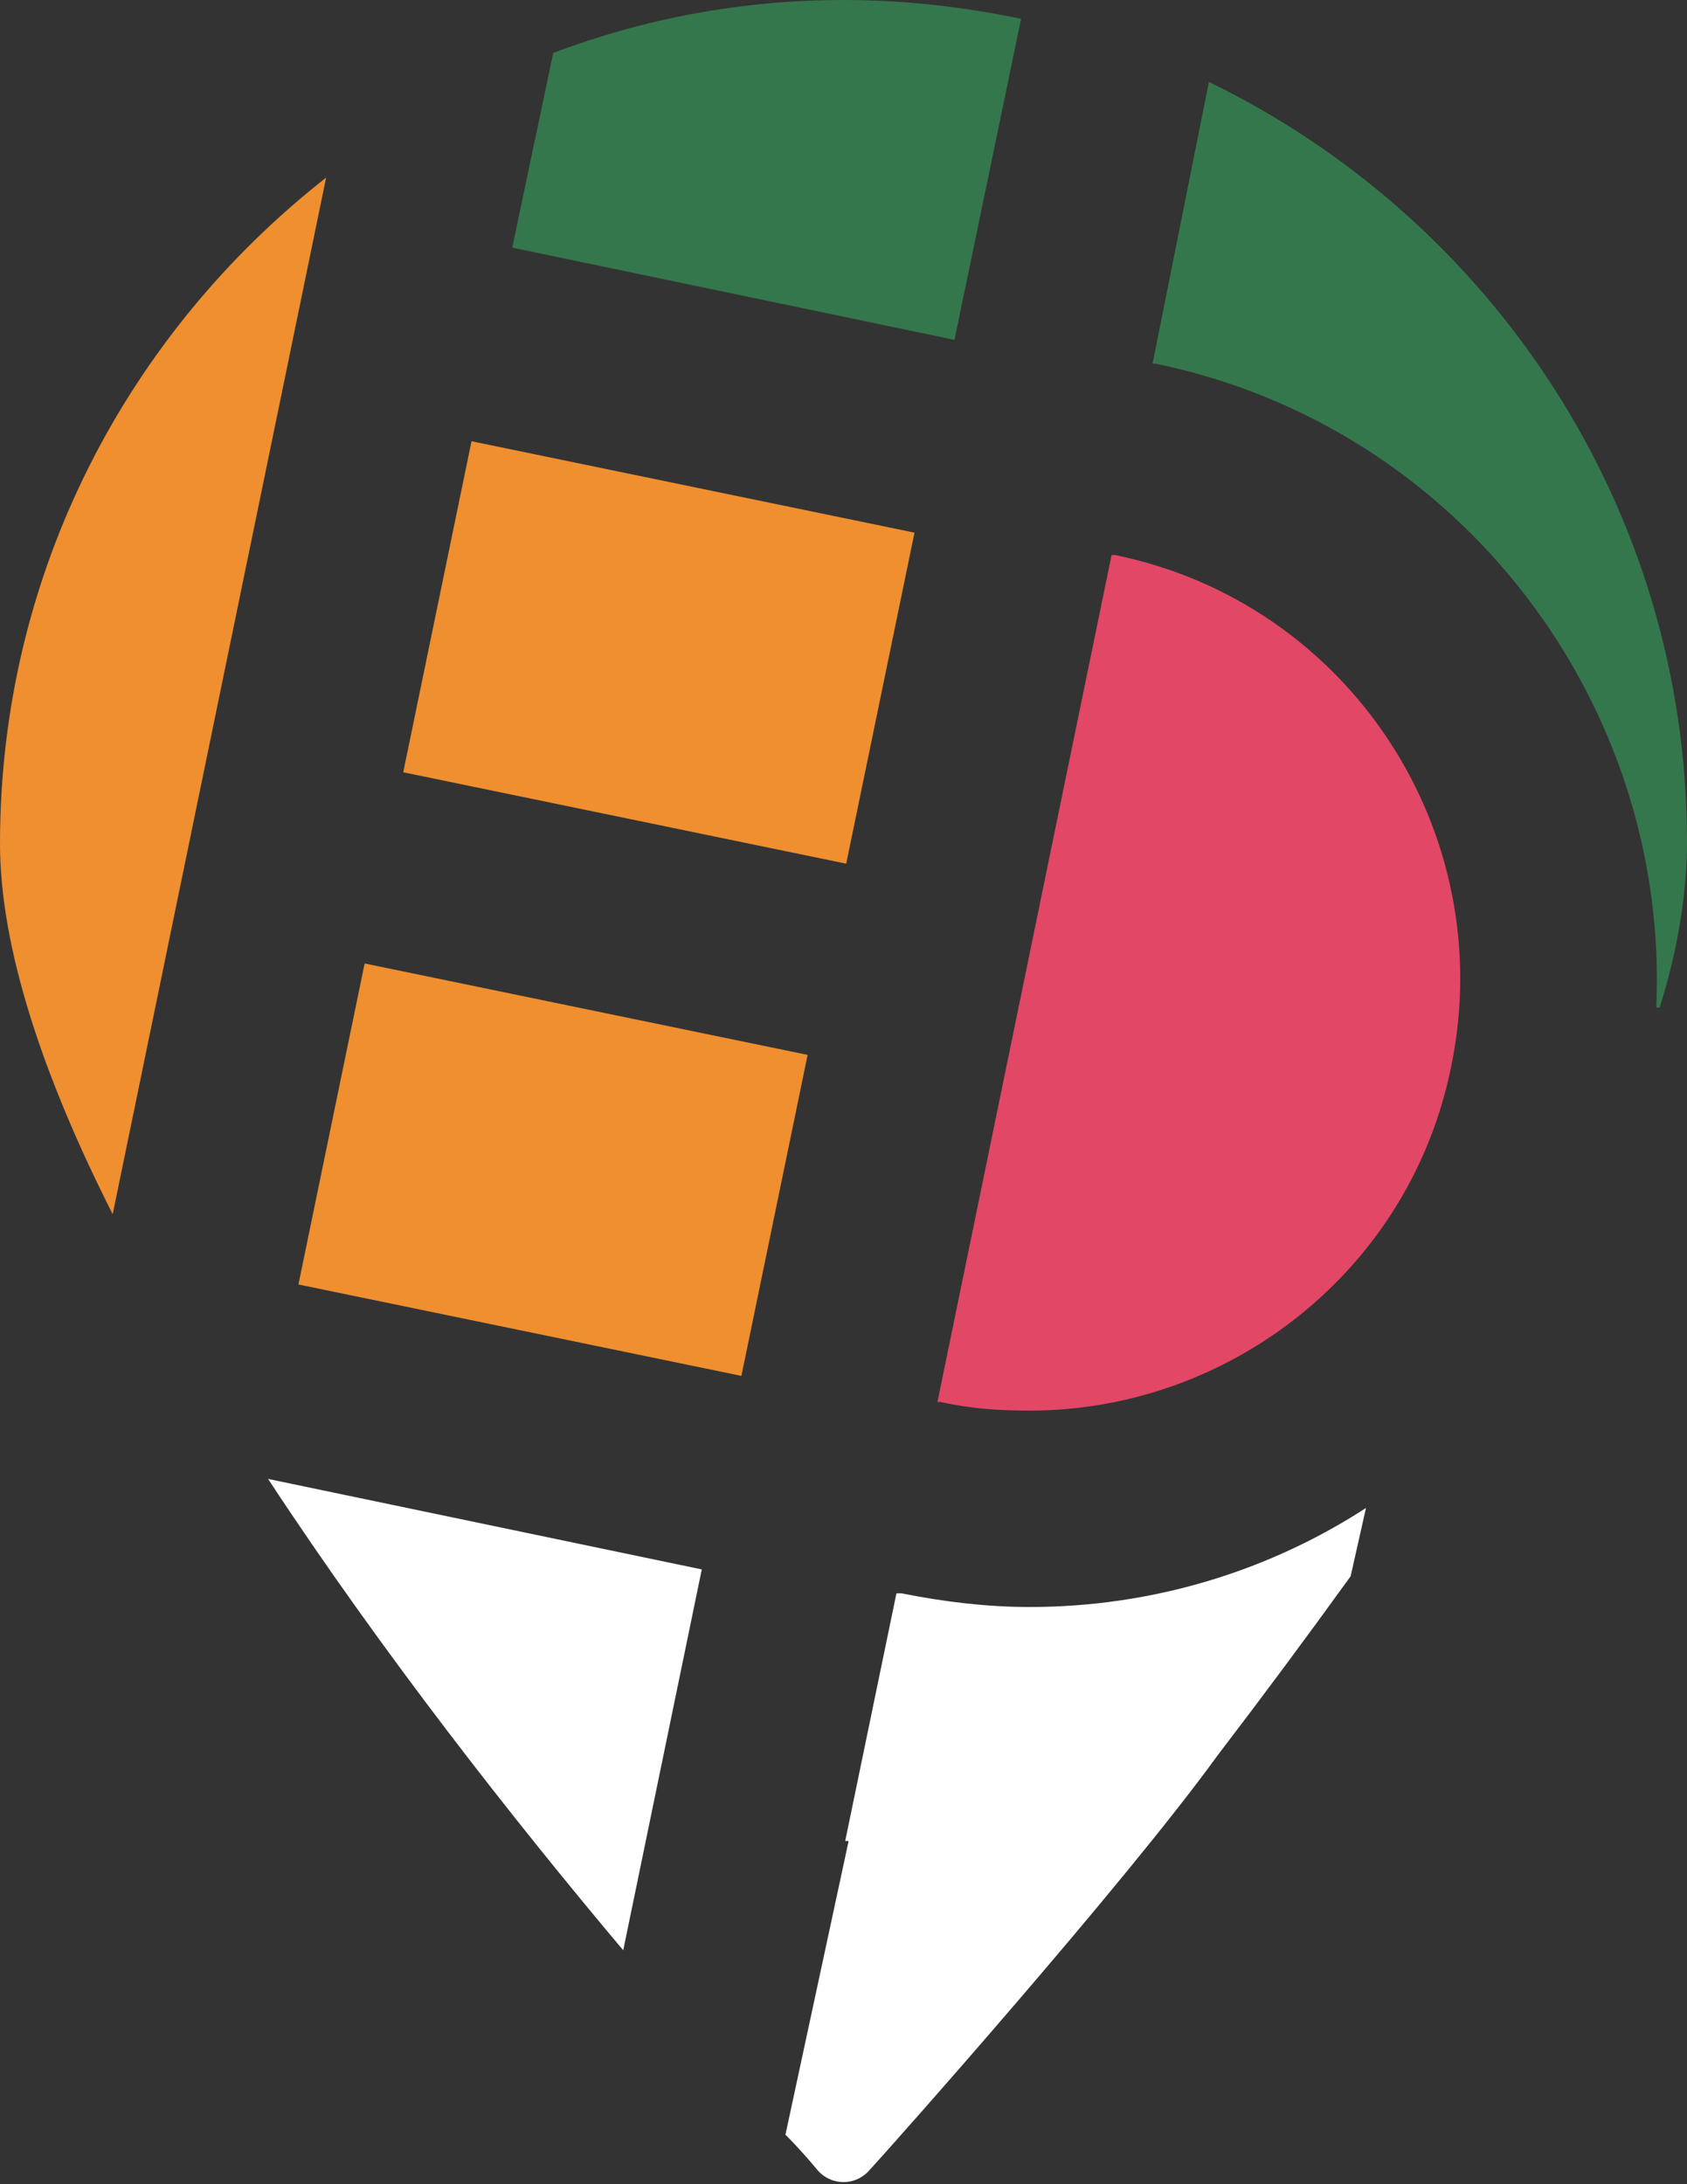 <?xml version="1.0" encoding="utf-8"?>
<!-- Generator: Adobe Illustrator 22.0.0, SVG Export Plug-In . SVG Version: 6.00 Build 0)  -->
<svg version="1.1" id="Layer_1" xmlns="http://www.w3.org/2000/svg" xmlns:xlink="http://www.w3.org/1999/xlink" x="0px" y="0px"
	 viewBox="0 0 98.8 127.9" style="enable-background:new 0 0 98.8 127.9;" xml:space="preserve">
<rect x="0" y="0" width="98.8" height="127.9" fill="#333333" stroke="none"/>
<style type="text/css">
	.st0{fill:#EF8F2F;}
	.st1{fill:#FFFFFF;}
	.st2{fill:#E24766;}
	.st3{fill:#35774C;}
</style>
<g>
	<path class="st0" d="M0,49.4c0,6.2,2.6,13.8,6.6,21.7l12.5-60.7C7.5,19.5,0,33.5,0,49.4"/>
	<path class="st1" d="M80,88.3c-5.7,3.7-12.5,5.8-19.7,5.8c-2.5,0-5-0.3-7.5-0.8l-0.2,0l-0.1,0l-3,14.5l0.2,0l-3.7,17.2
		c0.8,0.8,1.4,1.5,1.9,2.1c0.8,0.9,2.2,0.9,3,0c1.2-1.3,14.9-16.7,20.4-24.3c2.6-3.4,5.2-6.9,7.8-10.5L80,88.3z"/>
	
		<rect x="28.7" y="24.9" transform="matrix(0.202 -0.979 0.979 0.202 -6.559 68.289)" class="st0" width="19.8" height="26.5"/>
	<path class="st2" d="M60.3,82.6c11.7,0,22.3-8.2,24.7-20.2c2.8-13.7-6-27.1-19.7-29.9l-0.2,0L54.9,82.1l0.2,0
		C56.9,82.5,58.6,82.6,60.3,82.6"/>
	
		<rect x="22.8" y="55.3" transform="matrix(0.202 -0.979 0.979 0.202 -41.267 86.365)" class="st0" width="19.2" height="26.5"/>
	<path class="st3" d="M67.5,21.3l0.2,0c17.9,3.7,30.1,20,29.3,37.7l0.2,0c1.1-3.5,1.6-6.8,1.6-9.7c0-19.6-11.5-36.5-28-44.5
		L67.5,21.3L67.5,21.3z"/>
	<path class="st3" d="M55.9,19.9l3.9-18.8C56.4,0.4,53,0,49.4,0c-6,0-11.7,1.1-17,3.1L30,14.5L55.9,19.9z"/>
	<path class="st1" d="M15.7,86.6c6.7,10.2,14.4,20,20.8,27.6l4.6-22.3L15.7,86.6z"/>
</g>
</svg>
